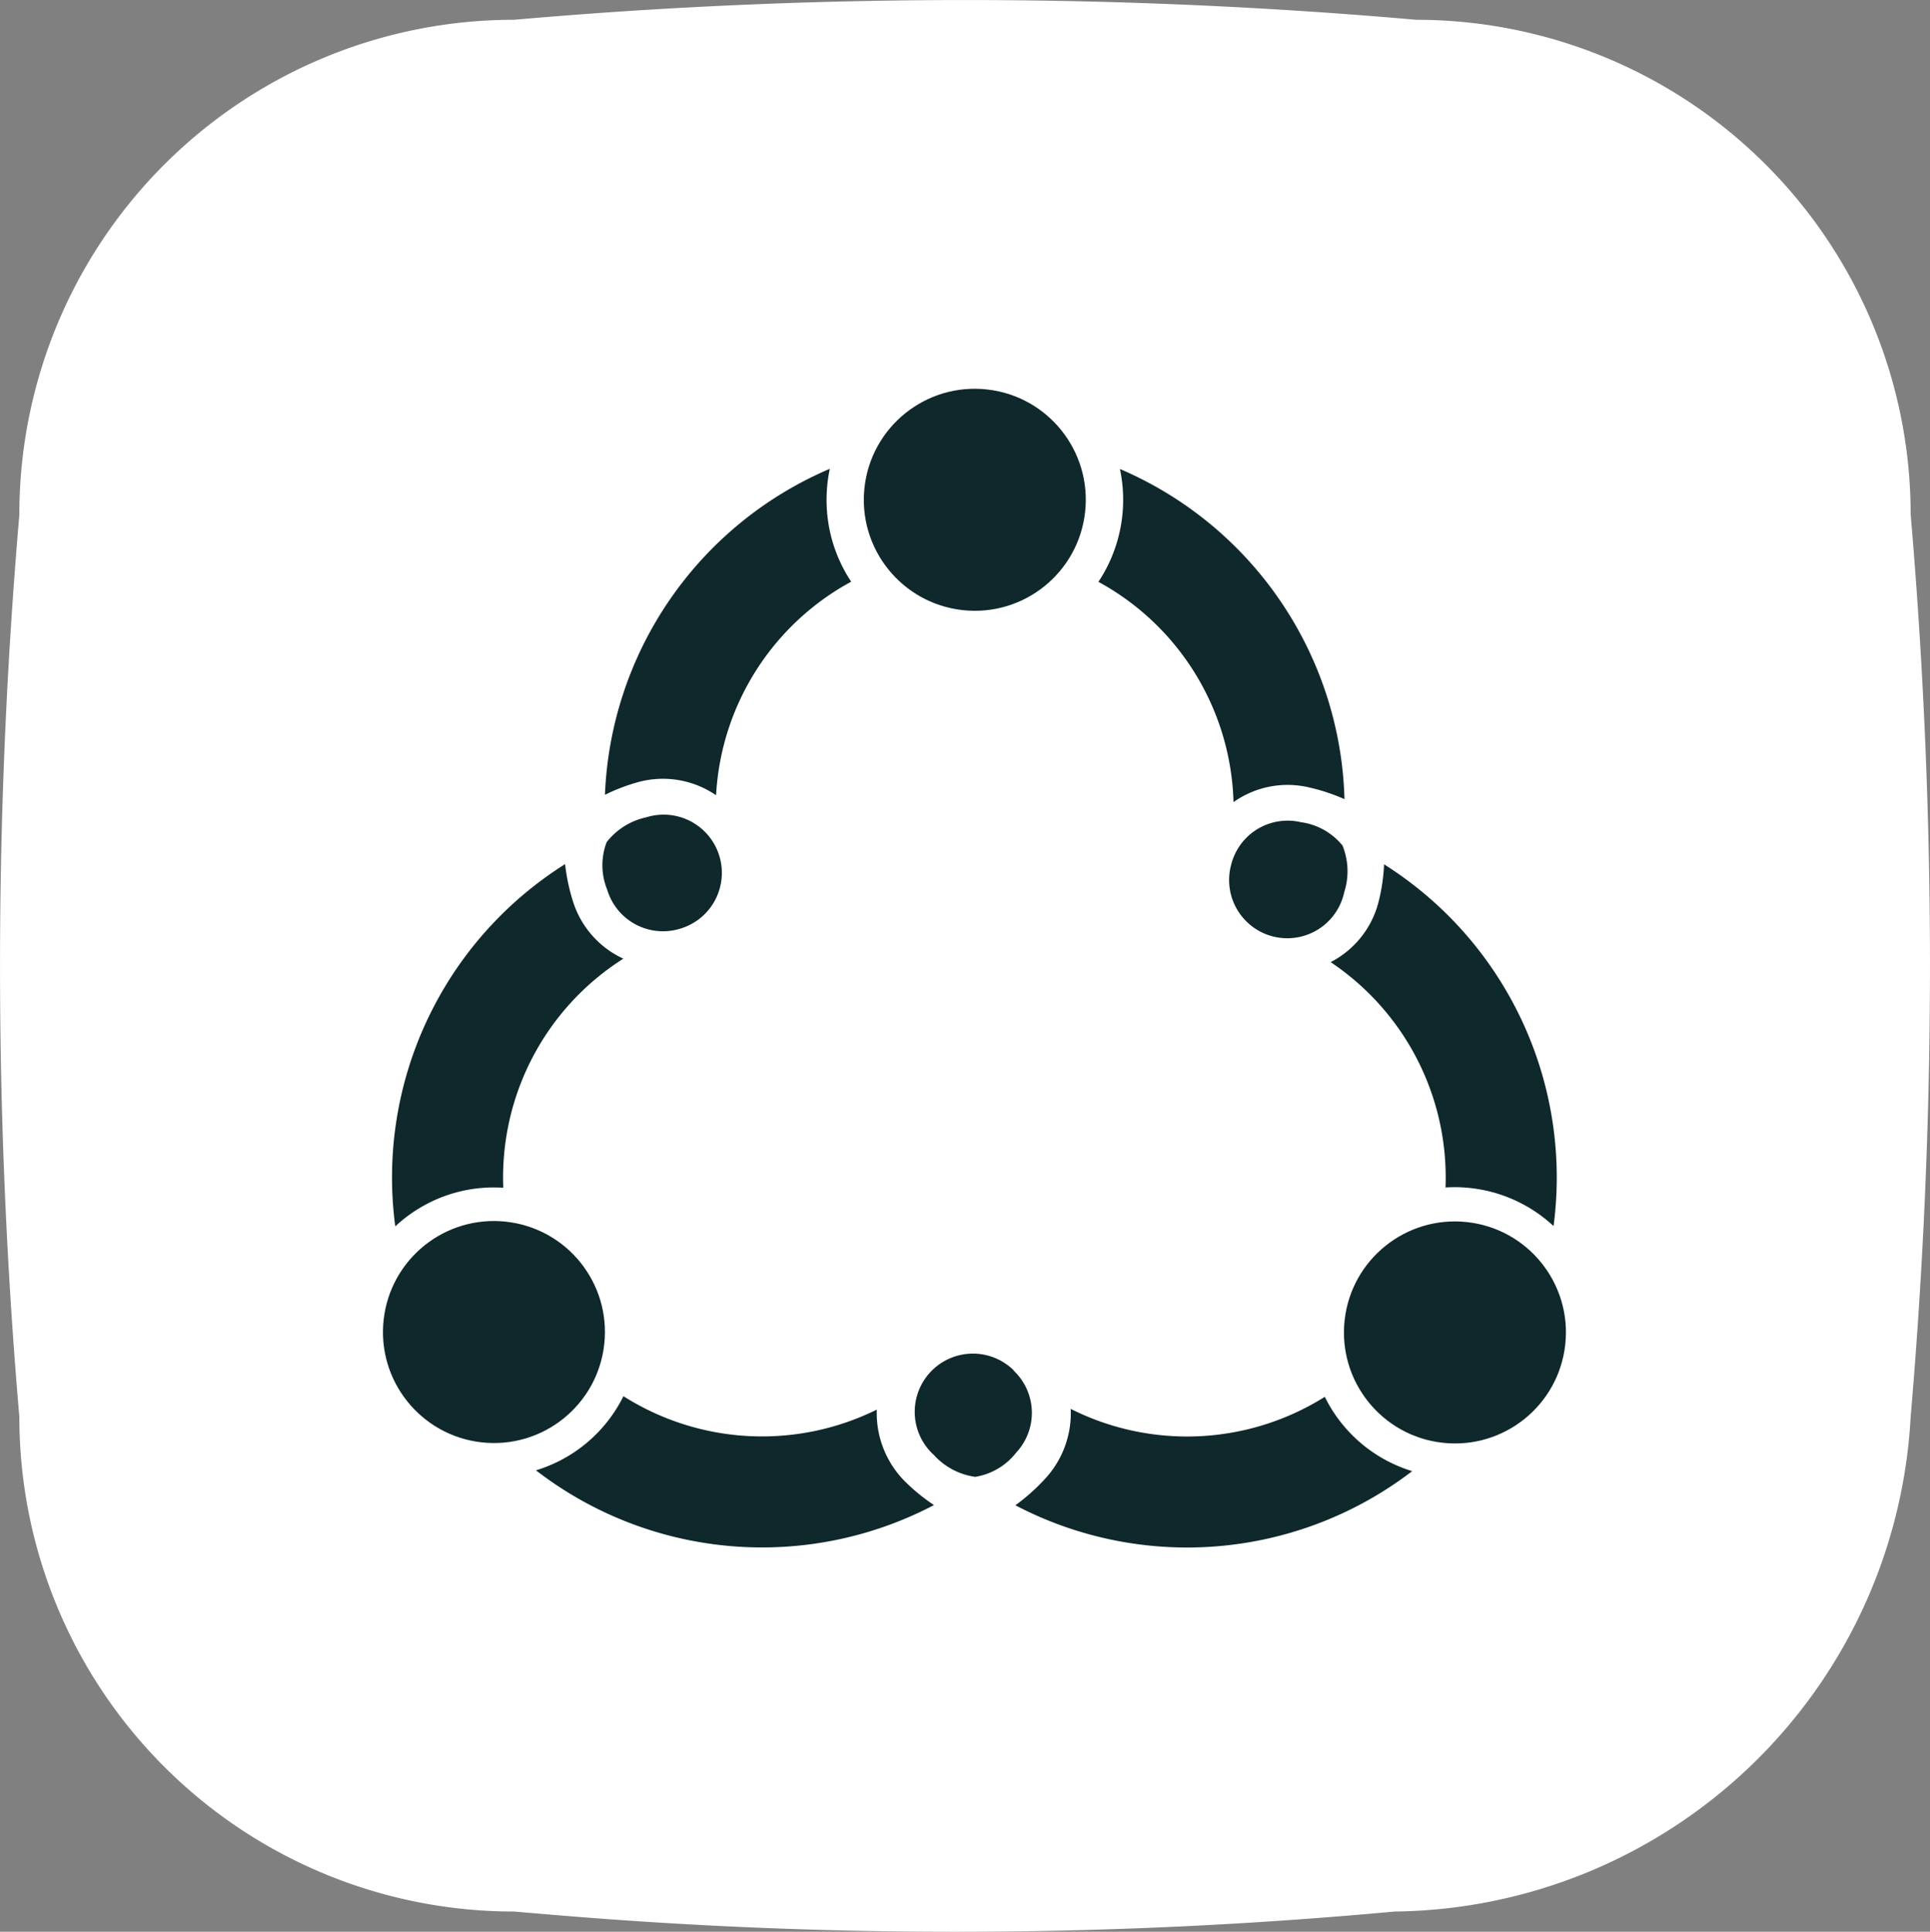 <svg xmlns="http://www.w3.org/2000/svg" width="40" height="40.027" viewBox="0 0 40 40.027">
  <rect x="0" y="0" width="40" height="40.027" fill="#808080" stroke="none"/>
  <g id="Gruppe_17105" data-name="Gruppe 17105" transform="translate(-24 -125)">
    <path id="Pfad_1847" data-name="Pfad 1847" d="M1254.739,1356.85h0a99.1,99.1,0,0,1-17.41.071l-.844-.071a10.248,10.248,0,0,1-10.248-10.248h0a109.234,109.234,0,0,1,0-18.692v-.01a10.248,10.248,0,0,1,10.248-10.248l.389-.033a106.963,106.963,0,0,1,18.313.033h0a10.248,10.248,0,0,1,10.248,10.248h0a109.313,109.313,0,0,1,0,18.7v0h0A10.834,10.834,0,0,1,1254.739,1356.85Z" transform="translate(-1201.836 -1192.242)" fill="#fff"/>
    <circle id="Ellipse_4" data-name="Ellipse 4" cx="2.3" cy="2.3" r="2.3" transform="translate(31.698 154.633) rotate(-83.677)" fill="#0f282b"/>
    <circle id="Ellipse_5" data-name="Ellipse 5" cx="2.3" cy="2.3" r="2.3" transform="matrix(0.11, -0.994, 0.994, 0.11, 51.615, 154.642)" fill="#0f282b"/>
    <circle id="Ellipse_6" data-name="Ellipse 6" cx="2.3" cy="2.3" r="2.3" transform="matrix(0.11, -0.994, 0.994, 0.11, 41.664, 137.389)" fill="#0f282b"/>
    <path id="Pfad_71" data-name="Pfad 71" d="M190.983,81.3a3.957,3.957,0,0,1,.729.242,7.669,7.669,0,0,0-4.654-6.841,3.074,3.074,0,0,1-.446,2.338,5.366,5.366,0,0,1,2.8,4.564A1.941,1.941,0,0,1,190.983,81.3Z" transform="translate(-139.847 60.017)" fill="#0f282b"/>
    <path id="Pfad_72" data-name="Pfad 72" d="M207.782,132.343a1.206,1.206,0,0,1,1.452-.894,1.341,1.341,0,0,1,.859.483,1.419,1.419,0,0,1,.035.969,1.206,1.206,0,1,1-2.346-.558Z" transform="translate(-158.269 10.588)" fill="#0f282b"/>
    <path id="Pfad_73" data-name="Pfad 73" d="M108.185,132.85a1.206,1.206,0,0,1-1.5-.81,1.343,1.343,0,0,1-.012-.986,1.419,1.419,0,0,1,.822-.515,1.206,1.206,0,1,1,.69,2.311Z" transform="translate(-70.1 11.396)" fill="#0f282b"/>
    <path id="Pfad_74" data-name="Pfad 74" d="M103.582,226.053a2.006,2.006,0,0,1-.629-1.532,5.368,5.368,0,0,1-5.251-.278,2.993,2.993,0,0,1-1.813,1.536,7.671,7.671,0,0,0,8.249.72A3.992,3.992,0,0,1,103.582,226.053Z" transform="translate(-60.781 -70.313)" fill="#0f282b"/>
    <path id="Pfad_75" data-name="Pfad 75" d="M159.162,217.892a1.206,1.206,0,0,1,.049,1.7,1.342,1.342,0,0,1-.848.5,1.42,1.42,0,0,1-.857-.454,1.206,1.206,0,1,1,1.656-1.753Z" transform="translate(-114.152 -64.491)" fill="#0f282b"/>
    <path id="Pfad_76" data-name="Pfad 76" d="M111.611,75.316a3.08,3.08,0,0,1,.067-.639,7.67,7.67,0,0,0-4.66,6.755,3.887,3.887,0,0,1,.642-.25,1.949,1.949,0,0,1,1.661.259,5.367,5.367,0,0,1,2.8-4.425A3.058,3.058,0,0,1,111.611,75.316Z" transform="translate(-70.48 60.037)" fill="#0f282b"/>
    <path id="Pfad_77" data-name="Pfad 77" d="M73.295,145.525a2.981,2.981,0,0,1,1.69-.394,5.367,5.367,0,0,1,2.488-4.747,1.948,1.948,0,0,1-1.052-1.213,3.989,3.989,0,0,1-.155-.746,7.671,7.671,0,0,0-3.52,7.506A3,3,0,0,1,73.295,145.525Z" transform="translate(-40.554 4.48)" fill="#0f282b"/>
    <path id="Pfad_78" data-name="Pfad 78" d="M180.825,225.619a2.993,2.993,0,0,1-1.191-1.271,5.367,5.367,0,0,1-5.266.25,2,2,0,0,1-.547,1.465,4.055,4.055,0,0,1-.6.532,7.671,7.671,0,0,0,8.224-.707A3.011,3.011,0,0,1,180.825,225.619Z" transform="translate(-128.177 -70.405)" fill="#0f282b"/>
    <path id="Pfad_79" data-name="Pfad 79" d="M225.227,138.462a3.738,3.738,0,0,1-.107.751,1.941,1.941,0,0,1-1,1.276,5.368,5.368,0,0,1,2.381,4.669,3.007,3.007,0,0,1,2.239.8A7.671,7.671,0,0,0,225.227,138.462Z" transform="translate(-172.542 4.447)" fill="#0f282b"/>
    </g>
  </svg>